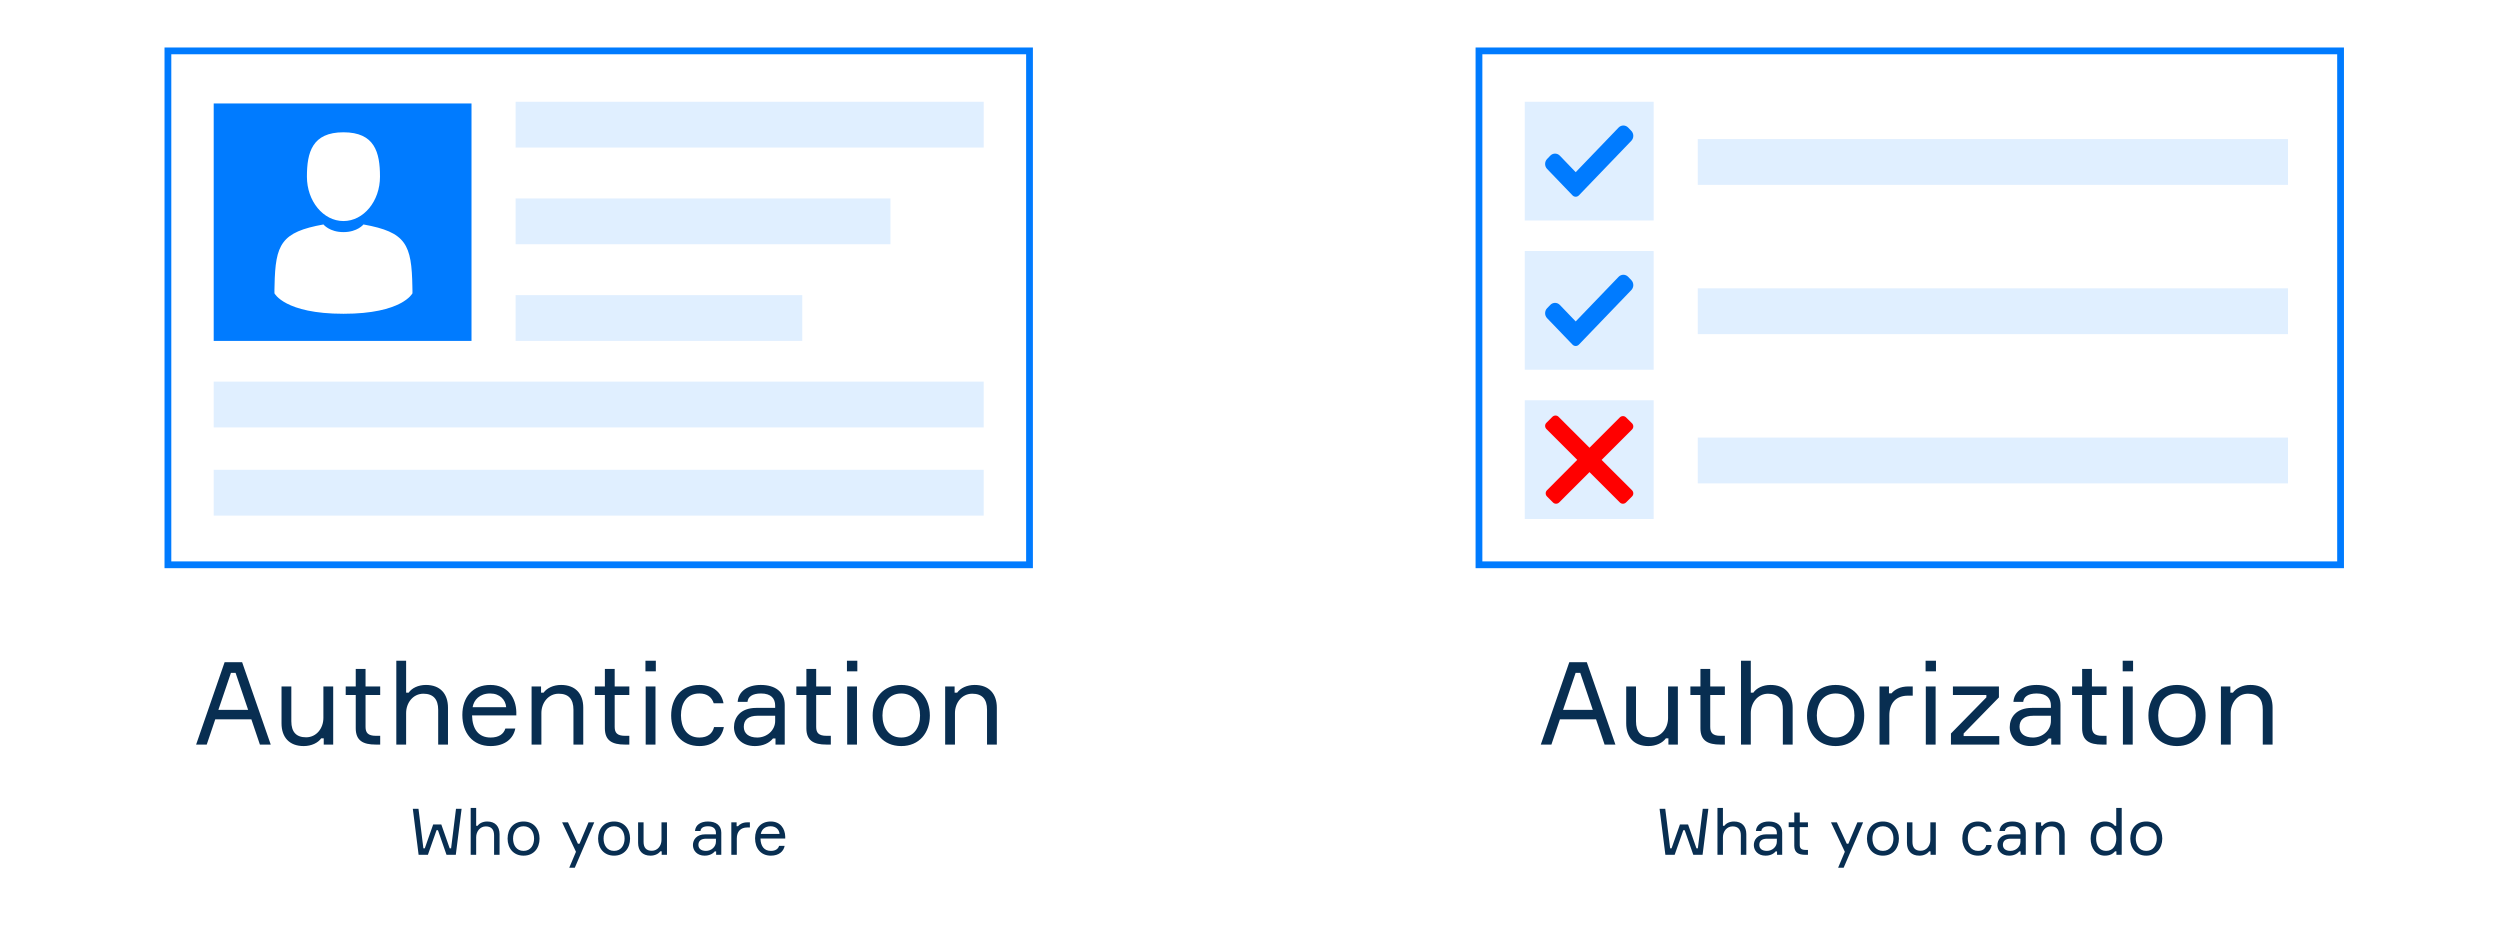 <svg width="1474" height="556" viewBox="0 0 1474 556" fill="none" xmlns="http://www.w3.org/2000/svg">
<rect x="0" y="0" width="1474" height="556" fill="#333333" stroke="none"/>
<g clip-path="url(#clip0)">
<rect width="1474" height="556" fill="white"/>
<path d="M153.235 439H159.627L142.763 390.448H132.427L115.631 439H121.887L126.919 424.108H148.203L153.235 439ZM136.167 396.704H138.887L146.299 418.532H128.755L136.167 396.704ZM165.987 404.728V426.488C165.987 434.716 170.611 439.884 179.043 439.884C183.667 439.884 187.475 437.98 189.379 435.328H190.875V439H196.451V404.728H190.671V423.292C190.671 429.48 186.523 434.716 180.471 434.716C174.691 434.716 171.767 431.588 171.767 425.264V404.728H165.987ZM215.526 404.728V394.392H209.746V404.728H203.83V409.76H209.746V429.412C209.746 436.688 214.098 439 221.51 439H224.162V433.832H221.646C217.022 433.832 215.526 432.064 215.526 428.596V409.76H224.162V404.728H215.526ZM264.132 439V417.24C264.132 409.012 259.508 403.844 251.144 403.844C246.52 403.844 242.78 405.748 240.944 408.4H239.448V389.564H233.668V439H239.448V420.436C239.448 414.384 243.528 409.012 249.648 409.012C255.428 409.012 258.352 412.276 258.352 418.464V439H264.132ZM304.423 419.824C304.219 411.392 299.323 403.844 289.123 403.844C278.719 403.844 272.599 410.984 272.599 421.524C272.599 432.064 278.583 439.884 289.259 439.884C297.759 439.884 302.723 435.396 303.811 429.548H297.963C296.943 432.812 294.087 434.852 289.259 434.852C282.187 434.852 278.515 429.956 278.311 421.796H304.423V419.824ZM288.987 408.876C294.767 408.876 298.099 412.616 298.439 416.968H278.651C279.399 412.616 282.799 408.876 288.987 408.876ZM343.886 439V417.24C343.886 409.012 339.262 403.844 330.83 403.844C326.206 403.844 322.398 405.748 320.494 408.4H318.998V404.728H313.422V439H319.202V420.436C319.202 414.384 323.282 409.012 329.402 409.012C335.182 409.012 338.106 412.14 338.106 418.464V439H343.886ZM362.417 404.728V394.392H356.637V404.728H350.721V409.76H356.637V429.412C356.637 436.688 360.989 439 368.401 439H371.053V433.832H368.537C363.913 433.832 362.417 432.064 362.417 428.596V409.76H371.053V404.728H362.417ZM386.678 395.82V389.564H380.558V395.82H386.678ZM386.474 404.728H380.694V439H386.474V404.728ZM421.012 428.664C420.128 432.472 417.272 434.852 412.376 434.852C404.692 434.852 401.496 428.596 401.496 421.728C401.496 414.928 404.624 408.876 412.376 408.876C417.068 408.876 419.72 411.188 420.808 414.656H426.588C425.432 408.332 420.536 403.844 412.376 403.844C401.7 403.844 395.716 411.528 395.716 421.864C395.716 431.996 401.7 439.884 412.376 439.884C420.332 439.884 425.5 435.396 426.792 428.664H421.012ZM457.238 439H462.678V415.676C462.678 407.992 457.17 403.844 448.534 403.844C440.85 403.844 435.41 407.516 434.934 413.84H440.714C440.986 410.848 443.57 408.876 448.67 408.876C454.654 408.876 457.034 411.868 457.034 416.016V417.376H445.882C436.362 417.376 432.758 423.224 432.758 428.732C432.758 434.58 437.178 439.884 445.066 439.884C449.962 439.884 453.634 438.048 455.742 435.396H457.238V439ZM446.494 434.852C441.394 434.852 438.538 432.404 438.538 428.528C438.538 424.448 441.122 422 446.766 422H457.034V425.128C457.034 430.568 452.206 434.852 446.494 434.852ZM481.218 404.728V394.392H475.438V404.728H469.522V409.76H475.438V429.412C475.438 436.688 479.79 439 487.202 439H489.854V433.832H487.338C482.714 433.832 481.218 432.064 481.218 428.596V409.76H489.854V404.728H481.218ZM505.479 395.82V389.564H499.359V395.82H505.479ZM505.275 404.728H499.495V439H505.275V404.728ZM531.381 403.844C520.637 403.844 514.517 411.732 514.517 421.864C514.517 431.996 520.637 439.884 531.381 439.884C542.057 439.884 548.245 431.996 548.245 421.864C548.245 411.732 542.057 403.844 531.381 403.844ZM531.381 434.852C523.765 434.852 520.297 428.596 520.297 421.864C520.297 415.132 523.765 408.876 531.381 408.876C538.929 408.876 542.465 415.132 542.465 421.864C542.465 428.596 538.929 434.852 531.381 434.852ZM587.729 439V417.24C587.729 409.012 583.105 403.844 574.673 403.844C570.049 403.844 566.241 405.748 564.337 408.4H562.841V404.728H557.265V439H563.045V420.436C563.045 414.384 567.125 409.012 573.245 409.012C579.025 409.012 581.949 412.14 581.949 418.464V439H587.729Z" fill="#082E51"/>
<path d="M946.056 439H952.448L935.584 390.448H925.248L908.452 439H914.708L919.74 424.108H941.024L946.056 439ZM928.988 396.704H931.708L939.12 418.532H921.576L928.988 396.704ZM958.807 404.728V426.488C958.807 434.716 963.431 439.884 971.863 439.884C976.487 439.884 980.295 437.98 982.199 435.328H983.695V439H989.271V404.728H983.491V423.292C983.491 429.48 979.343 434.716 973.291 434.716C967.511 434.716 964.587 431.588 964.587 425.264V404.728H958.807ZM1008.35 404.728V394.392H1002.57V404.728H996.65V409.76H1002.57V429.412C1002.57 436.688 1006.92 439 1014.33 439H1016.98V433.832H1014.47C1009.84 433.832 1008.35 432.064 1008.35 428.596V409.76H1016.98V404.728H1008.35ZM1056.95 439V417.24C1056.95 409.012 1052.33 403.844 1043.96 403.844C1039.34 403.844 1035.6 405.748 1033.76 408.4H1032.27V389.564H1026.49V439H1032.27V420.436C1032.27 414.384 1036.35 409.012 1042.47 409.012C1048.25 409.012 1051.17 412.276 1051.17 418.464V439H1056.95ZM1082.28 403.844C1071.54 403.844 1065.42 411.732 1065.42 421.864C1065.42 431.996 1071.54 439.884 1082.28 439.884C1092.96 439.884 1099.15 431.996 1099.15 421.864C1099.15 411.732 1092.96 403.844 1082.28 403.844ZM1082.28 434.852C1074.67 434.852 1071.2 428.596 1071.2 421.864C1071.2 415.132 1074.67 408.876 1082.28 408.876C1089.83 408.876 1093.37 415.132 1093.37 421.864C1093.37 428.596 1089.83 434.852 1082.28 434.852ZM1127.75 404.728H1125.17C1120.2 404.728 1116.94 406.7 1115.24 408.808H1113.74V404.728H1108.17V439H1113.95V421.864C1113.95 414.316 1118.1 410.168 1124.9 410.168H1127.75V404.728ZM1141.45 395.82V389.564H1135.33V395.82H1141.45ZM1141.24 404.728H1135.46V439H1141.24V404.728ZM1178.77 439V433.968H1157.76V432.472L1178.57 411.188V404.728H1151.44V409.76H1171.16V411.188L1150.28 432.472V439H1178.77ZM1209.42 439H1214.86V415.676C1214.86 407.992 1209.35 403.844 1200.71 403.844C1193.03 403.844 1187.59 407.516 1187.11 413.84H1192.89C1193.17 410.848 1195.75 408.876 1200.85 408.876C1206.83 408.876 1209.21 411.868 1209.21 416.016V417.376H1198.06C1188.54 417.376 1184.94 423.224 1184.94 428.732C1184.94 434.58 1189.36 439.884 1197.25 439.884C1202.14 439.884 1205.81 438.048 1207.92 435.396H1209.42V439ZM1198.67 434.852C1193.57 434.852 1190.72 432.404 1190.72 428.528C1190.72 424.448 1193.3 422 1198.95 422H1209.21V425.128C1209.21 430.568 1204.39 434.852 1198.67 434.852ZM1233.4 404.728V394.392H1227.62V404.728H1221.7V409.76H1227.62V429.412C1227.62 436.688 1231.97 439 1239.38 439H1242.03V433.832H1239.52C1234.89 433.832 1233.4 432.064 1233.4 428.596V409.76H1242.03V404.728H1233.4ZM1257.66 395.82V389.564H1251.54V395.82H1257.66ZM1257.45 404.728H1251.67V439H1257.45V404.728ZM1283.56 403.844C1272.82 403.844 1266.7 411.732 1266.7 421.864C1266.7 431.996 1272.82 439.884 1283.56 439.884C1294.24 439.884 1300.42 431.996 1300.42 421.864C1300.42 411.732 1294.24 403.844 1283.56 403.844ZM1283.56 434.852C1275.94 434.852 1272.48 428.596 1272.48 421.864C1272.48 415.132 1275.94 408.876 1283.56 408.876C1291.11 408.876 1294.64 415.132 1294.64 421.864C1294.64 428.596 1291.11 434.852 1283.56 434.852ZM1339.91 439V417.24C1339.91 409.012 1335.29 403.844 1326.85 403.844C1322.23 403.844 1318.42 405.748 1316.52 408.4H1315.02V404.728H1309.45V439H1315.23V420.436C1315.23 414.384 1319.31 409.012 1325.43 409.012C1331.21 409.012 1334.13 412.14 1334.13 418.464V439H1339.91Z" fill="#082E51"/>
<path d="M255.403 486.102L250.463 500.162H249.627L246.739 476.868H243.395L246.815 504H252.287L257.379 489.484H258.215L263.269 504H268.741L272.161 476.868H268.855L265.967 500.162H265.131L260.191 486.102H255.403ZM294.542 504V491.84C294.542 487.242 291.958 484.354 287.284 484.354C284.7 484.354 282.61 485.418 281.584 486.9H280.748V476.374H277.518V504H280.748V493.626C280.748 490.244 283.028 487.242 286.448 487.242C289.678 487.242 291.312 489.066 291.312 492.524V504H294.542ZM308.698 484.354C302.694 484.354 299.274 488.762 299.274 494.424C299.274 500.086 302.694 504.494 308.698 504.494C314.664 504.494 318.122 500.086 318.122 494.424C318.122 488.762 314.664 484.354 308.698 484.354ZM308.698 501.682C304.442 501.682 302.504 498.186 302.504 494.424C302.504 490.662 304.442 487.166 308.698 487.166C312.916 487.166 314.892 490.662 314.892 494.424C314.892 498.186 312.916 501.682 308.698 501.682ZM338.907 511.6L350.383 484.848H347.001L341.681 497.464H340.731L334.879 484.848H331.421L339.591 502.214L335.639 511.6H338.907ZM362.061 484.354C356.057 484.354 352.637 488.762 352.637 494.424C352.637 500.086 356.057 504.494 362.061 504.494C368.027 504.494 371.485 500.086 371.485 494.424C371.485 488.762 368.027 484.354 362.061 484.354ZM362.061 501.682C357.805 501.682 355.867 498.186 355.867 494.424C355.867 490.662 357.805 487.166 362.061 487.166C366.279 487.166 368.255 490.662 368.255 494.424C368.255 498.186 366.279 501.682 362.061 501.682ZM376.222 484.848V497.008C376.222 501.606 378.806 504.494 383.518 504.494C386.102 504.494 388.23 503.43 389.294 501.948H390.13V504H393.246V484.848H390.016V495.222C390.016 498.68 387.698 501.606 384.316 501.606C381.086 501.606 379.452 499.858 379.452 496.324V484.848H376.222ZM422.234 504H425.274V490.966C425.274 486.672 422.196 484.354 417.37 484.354C413.076 484.354 410.036 486.406 409.77 489.94H413C413.152 488.268 414.596 487.166 417.446 487.166C420.79 487.166 422.12 488.838 422.12 491.156V491.916H415.888C410.568 491.916 408.554 495.184 408.554 498.262C408.554 501.53 411.024 504.494 415.432 504.494C418.168 504.494 420.22 503.468 421.398 501.986H422.234V504ZM416.23 501.682C413.38 501.682 411.784 500.314 411.784 498.148C411.784 495.868 413.228 494.5 416.382 494.5H422.12V496.248C422.12 499.288 419.422 501.682 416.23 501.682ZM442.132 484.848H440.688C437.914 484.848 436.09 485.95 435.14 487.128H434.304V484.848H431.188V504H434.418V494.424C434.418 490.206 436.736 487.888 440.536 487.888H442.132V484.848ZM462.972 493.284C462.858 488.572 460.122 484.354 454.422 484.354C448.608 484.354 445.188 488.344 445.188 494.234C445.188 500.124 448.532 504.494 454.498 504.494C459.248 504.494 462.022 501.986 462.63 498.718H459.362C458.792 500.542 457.196 501.682 454.498 501.682C450.546 501.682 448.494 498.946 448.38 494.386H462.972V493.284ZM454.346 487.166C457.576 487.166 459.438 489.256 459.628 491.688H448.57C448.988 489.256 450.888 487.166 454.346 487.166Z" fill="#082E51"/>
<path d="M990.495 486.102L985.555 500.162H984.719L981.831 476.868H978.487L981.907 504H987.379L992.471 489.484H993.307L998.361 504H1003.83L1007.25 476.868H1003.95L1001.06 500.162H1000.22L995.283 486.102H990.495ZM1029.63 504V491.84C1029.63 487.242 1027.05 484.354 1022.38 484.354C1019.79 484.354 1017.7 485.418 1016.68 486.9H1015.84V476.374H1012.61V504H1015.84V493.626C1015.84 490.244 1018.12 487.242 1021.54 487.242C1024.77 487.242 1026.4 489.066 1026.4 492.524V504H1029.63ZM1047.74 504H1050.78V490.966C1050.78 486.672 1047.7 484.354 1042.88 484.354C1038.58 484.354 1035.54 486.406 1035.28 489.94H1038.51C1038.66 488.268 1040.1 487.166 1042.95 487.166C1046.3 487.166 1047.63 488.838 1047.63 491.156V491.916H1041.4C1036.08 491.916 1034.06 495.184 1034.06 498.262C1034.06 501.53 1036.53 504.494 1040.94 504.494C1043.68 504.494 1045.73 503.468 1046.91 501.986H1047.74V504ZM1041.74 501.682C1038.89 501.682 1037.29 500.314 1037.29 498.148C1037.29 495.868 1038.74 494.5 1041.89 494.5H1047.63V496.248C1047.63 499.288 1044.93 501.682 1041.74 501.682ZM1061.14 484.848V479.072H1057.91V484.848H1054.61V487.66H1057.91V498.642C1057.91 502.708 1060.34 504 1064.49 504H1065.97V501.112H1064.56C1061.98 501.112 1061.14 500.124 1061.14 498.186V487.66H1065.97V484.848H1061.14ZM1087.02 511.6L1098.5 484.848H1095.12L1089.8 497.464H1088.85L1083 484.848H1079.54L1087.71 502.214L1083.76 511.6H1087.02ZM1110.18 484.354C1104.17 484.354 1100.75 488.762 1100.75 494.424C1100.75 500.086 1104.17 504.494 1110.18 504.494C1116.14 504.494 1119.6 500.086 1119.6 494.424C1119.6 488.762 1116.14 484.354 1110.18 484.354ZM1110.18 501.682C1105.92 501.682 1103.98 498.186 1103.98 494.424C1103.98 490.662 1105.92 487.166 1110.18 487.166C1114.4 487.166 1116.37 490.662 1116.37 494.424C1116.37 498.186 1114.4 501.682 1110.18 501.682ZM1124.34 484.848V497.008C1124.34 501.606 1126.92 504.494 1131.64 504.494C1134.22 504.494 1136.35 503.43 1137.41 501.948H1138.25V504H1141.36V484.848H1138.13V495.222C1138.13 498.68 1135.82 501.606 1132.43 501.606C1129.2 501.606 1127.57 499.858 1127.57 496.324V484.848H1124.34ZM1171.11 498.224C1170.62 500.352 1169.02 501.682 1166.29 501.682C1161.99 501.682 1160.21 498.186 1160.21 494.348C1160.21 490.548 1161.95 487.166 1166.29 487.166C1168.91 487.166 1170.39 488.458 1171 490.396H1174.23C1173.58 486.862 1170.85 484.354 1166.29 484.354C1160.32 484.354 1156.98 488.648 1156.98 494.424C1156.98 500.086 1160.32 504.494 1166.29 504.494C1170.73 504.494 1173.62 501.986 1174.34 498.224H1171.11ZM1191.36 504H1194.4V490.966C1194.4 486.672 1191.32 484.354 1186.49 484.354C1182.2 484.354 1179.16 486.406 1178.89 489.94H1182.12C1182.27 488.268 1183.72 487.166 1186.57 487.166C1189.91 487.166 1191.24 488.838 1191.24 491.156V491.916H1185.01C1179.69 491.916 1177.68 495.184 1177.68 498.262C1177.68 501.53 1180.15 504.494 1184.55 504.494C1187.29 504.494 1189.34 503.468 1190.52 501.986H1191.36V504ZM1185.35 501.682C1182.5 501.682 1180.91 500.314 1180.91 498.148C1180.91 495.868 1182.35 494.5 1185.5 494.5H1191.24V496.248C1191.24 499.288 1188.54 501.682 1185.35 501.682ZM1217.33 504V491.84C1217.33 487.242 1214.75 484.354 1210.04 484.354C1207.45 484.354 1205.33 485.418 1204.26 486.9H1203.43V484.848H1200.31V504H1203.54V493.626C1203.54 490.244 1205.82 487.242 1209.24 487.242C1212.47 487.242 1214.1 488.99 1214.1 492.524V504H1217.33ZM1247.73 476.374V486.9H1246.89C1245.83 485.532 1244.08 484.354 1241.04 484.354C1235.76 484.354 1232.64 488.648 1232.64 494.424C1232.64 500.086 1235.76 504.494 1241.04 504.494C1244.08 504.494 1245.94 503.278 1247.01 501.948H1247.84V504H1250.96V476.374H1247.73ZM1241.76 501.682C1237.92 501.682 1235.87 498.68 1235.87 494.424C1235.87 490.168 1237.92 487.166 1241.76 487.166C1246.02 487.166 1247.77 490.662 1247.77 494.424C1247.77 498.186 1246.02 501.682 1241.76 501.682ZM1265.44 484.354C1259.44 484.354 1256.02 488.762 1256.02 494.424C1256.02 500.086 1259.44 504.494 1265.44 504.494C1271.41 504.494 1274.87 500.086 1274.87 494.424C1274.87 488.762 1271.41 484.354 1265.44 484.354ZM1265.44 501.682C1261.19 501.682 1259.25 498.186 1259.25 494.424C1259.25 490.662 1261.19 487.166 1265.44 487.166C1269.66 487.166 1271.64 490.662 1271.64 494.424C1271.64 498.186 1269.66 501.682 1265.44 501.682Z" fill="#082E51"/>
<rect x="872" y="30" width="508" height="303" stroke="#007BFF" stroke-width="4"/>
<rect x="899" y="60" width="76" height="70" fill="#E0EFFF"/>
<rect x="899" y="148" width="76" height="70" fill="#E0EFFF"/>
<rect x="899" y="236" width="76" height="70" fill="#E0EFFF"/>
<rect x="1001" y="82" width="348" height="27" fill="#E0EFFF"/>
<rect x="1001" y="170" width="348" height="27" fill="#E0EFFF"/>
<rect x="1001" y="258" width="348" height="27" fill="#E0EFFF"/>
<path d="M930.912 203.191C930.415 203.71 929.738 204 929.035 204C928.331 204 927.654 203.71 927.158 203.191L912.167 187.595C910.611 185.977 910.611 183.353 912.167 181.737L914.044 179.785C915.6 178.166 918.12 178.166 919.676 179.785L929.035 189.52L954.324 163.214C955.88 161.595 958.403 161.595 959.956 163.214L961.833 165.166C963.389 166.785 963.389 169.409 961.833 171.024L930.912 203.191Z" fill="#007BFF"/>
<path d="M930.912 115.191C930.415 115.71 929.738 116 929.035 116C928.331 116 927.654 115.71 927.158 115.191L912.167 99.595C910.611 97.977 910.611 95.353 912.167 93.737L914.044 91.785C915.6 90.166 918.12 90.166 919.676 91.785L929.035 101.52L954.324 75.214C955.88 73.595 958.403 73.595 959.956 75.214L961.833 77.166C963.389 78.785 963.389 81.409 961.833 83.024L930.912 115.191Z" fill="#007BFF"/>
<g clip-path="url(#clip1)">
<path d="M962.271 249.617L958.679 246.067C957.707 245.095 956.101 245.095 955.087 246.067L937.169 263.985L918.913 245.729C917.941 244.757 916.335 244.757 915.321 245.729L911.729 249.321C910.757 250.293 910.757 251.899 911.729 252.913L929.943 271.127L912.067 289.087C911.095 290.059 911.095 291.665 912.067 292.679L915.659 296.271C916.631 297.243 918.237 297.243 919.251 296.271L937.169 278.353L955.087 296.271C956.059 297.243 957.665 297.243 958.679 296.271L962.271 292.679C963.243 291.707 963.243 290.101 962.271 289.087L944.311 271.169L962.229 253.252C963.243 252.237 963.243 250.631 962.271 249.617Z" fill="#FF0000"/>
</g>
<rect x="99" y="30" width="508" height="303" stroke="#007BFF" stroke-width="4"/>
<rect x="126" y="61" width="152" height="140" fill="#007BFF"/>
<rect x="304" y="60" width="276" height="27" fill="#E0EFFF"/>
<rect x="304" y="117" width="221" height="27" fill="#E0EFFF"/>
<rect x="304" y="174" width="169" height="27" fill="#E0EFFF"/>
<rect x="126" y="225" width="454" height="27" fill="#E0EFFF"/>
<rect x="126" y="277" width="454" height="27" fill="#E0EFFF"/>
<g clip-path="url(#clip2)">
<path d="M202.501 130.33C214.398 130.33 224.043 118.616 224.043 104.165C224.043 89.714 220.876 78 202.501 78C184.126 78 180.959 89.714 180.959 104.165C180.959 118.616 190.604 130.33 202.501 130.33Z" fill="white"/>
<path d="M161.813 170.281C161.809 169.4 161.805 170.033 161.813 170.281V170.281Z" fill="white"/>
<path d="M243.188 170.968C243.199 170.727 243.191 169.295 243.188 170.968V170.968Z" fill="white"/>
<path d="M243.141 169.226C242.742 144.053 239.454 136.88 214.296 132.34C214.296 132.34 210.755 136.852 202.5 136.852C194.246 136.852 190.704 132.34 190.704 132.34C165.82 136.831 162.333 143.897 161.874 168.409C161.837 170.41 161.819 170.515 161.812 170.283C161.814 170.718 161.816 171.524 161.816 172.928C161.816 172.928 167.805 185.002 202.5 185.002C237.195 185.002 243.185 172.928 243.185 172.928C243.185 172.026 243.185 171.398 243.186 170.971C243.18 171.115 243.166 170.837 243.141 169.226Z" fill="white"/>
</g>
</g>
<defs>
<clipPath id="clip0">
<rect width="1474" height="556" fill="white"/>
</clipPath>
<clipPath id="clip1">
<rect width="52" height="52" fill="white" transform="translate(911 245)"/>
</clipPath>
<clipPath id="clip2">
<rect width="107" height="107" fill="white" transform="translate(149 78)"/>
</clipPath>
</defs>
</svg>
